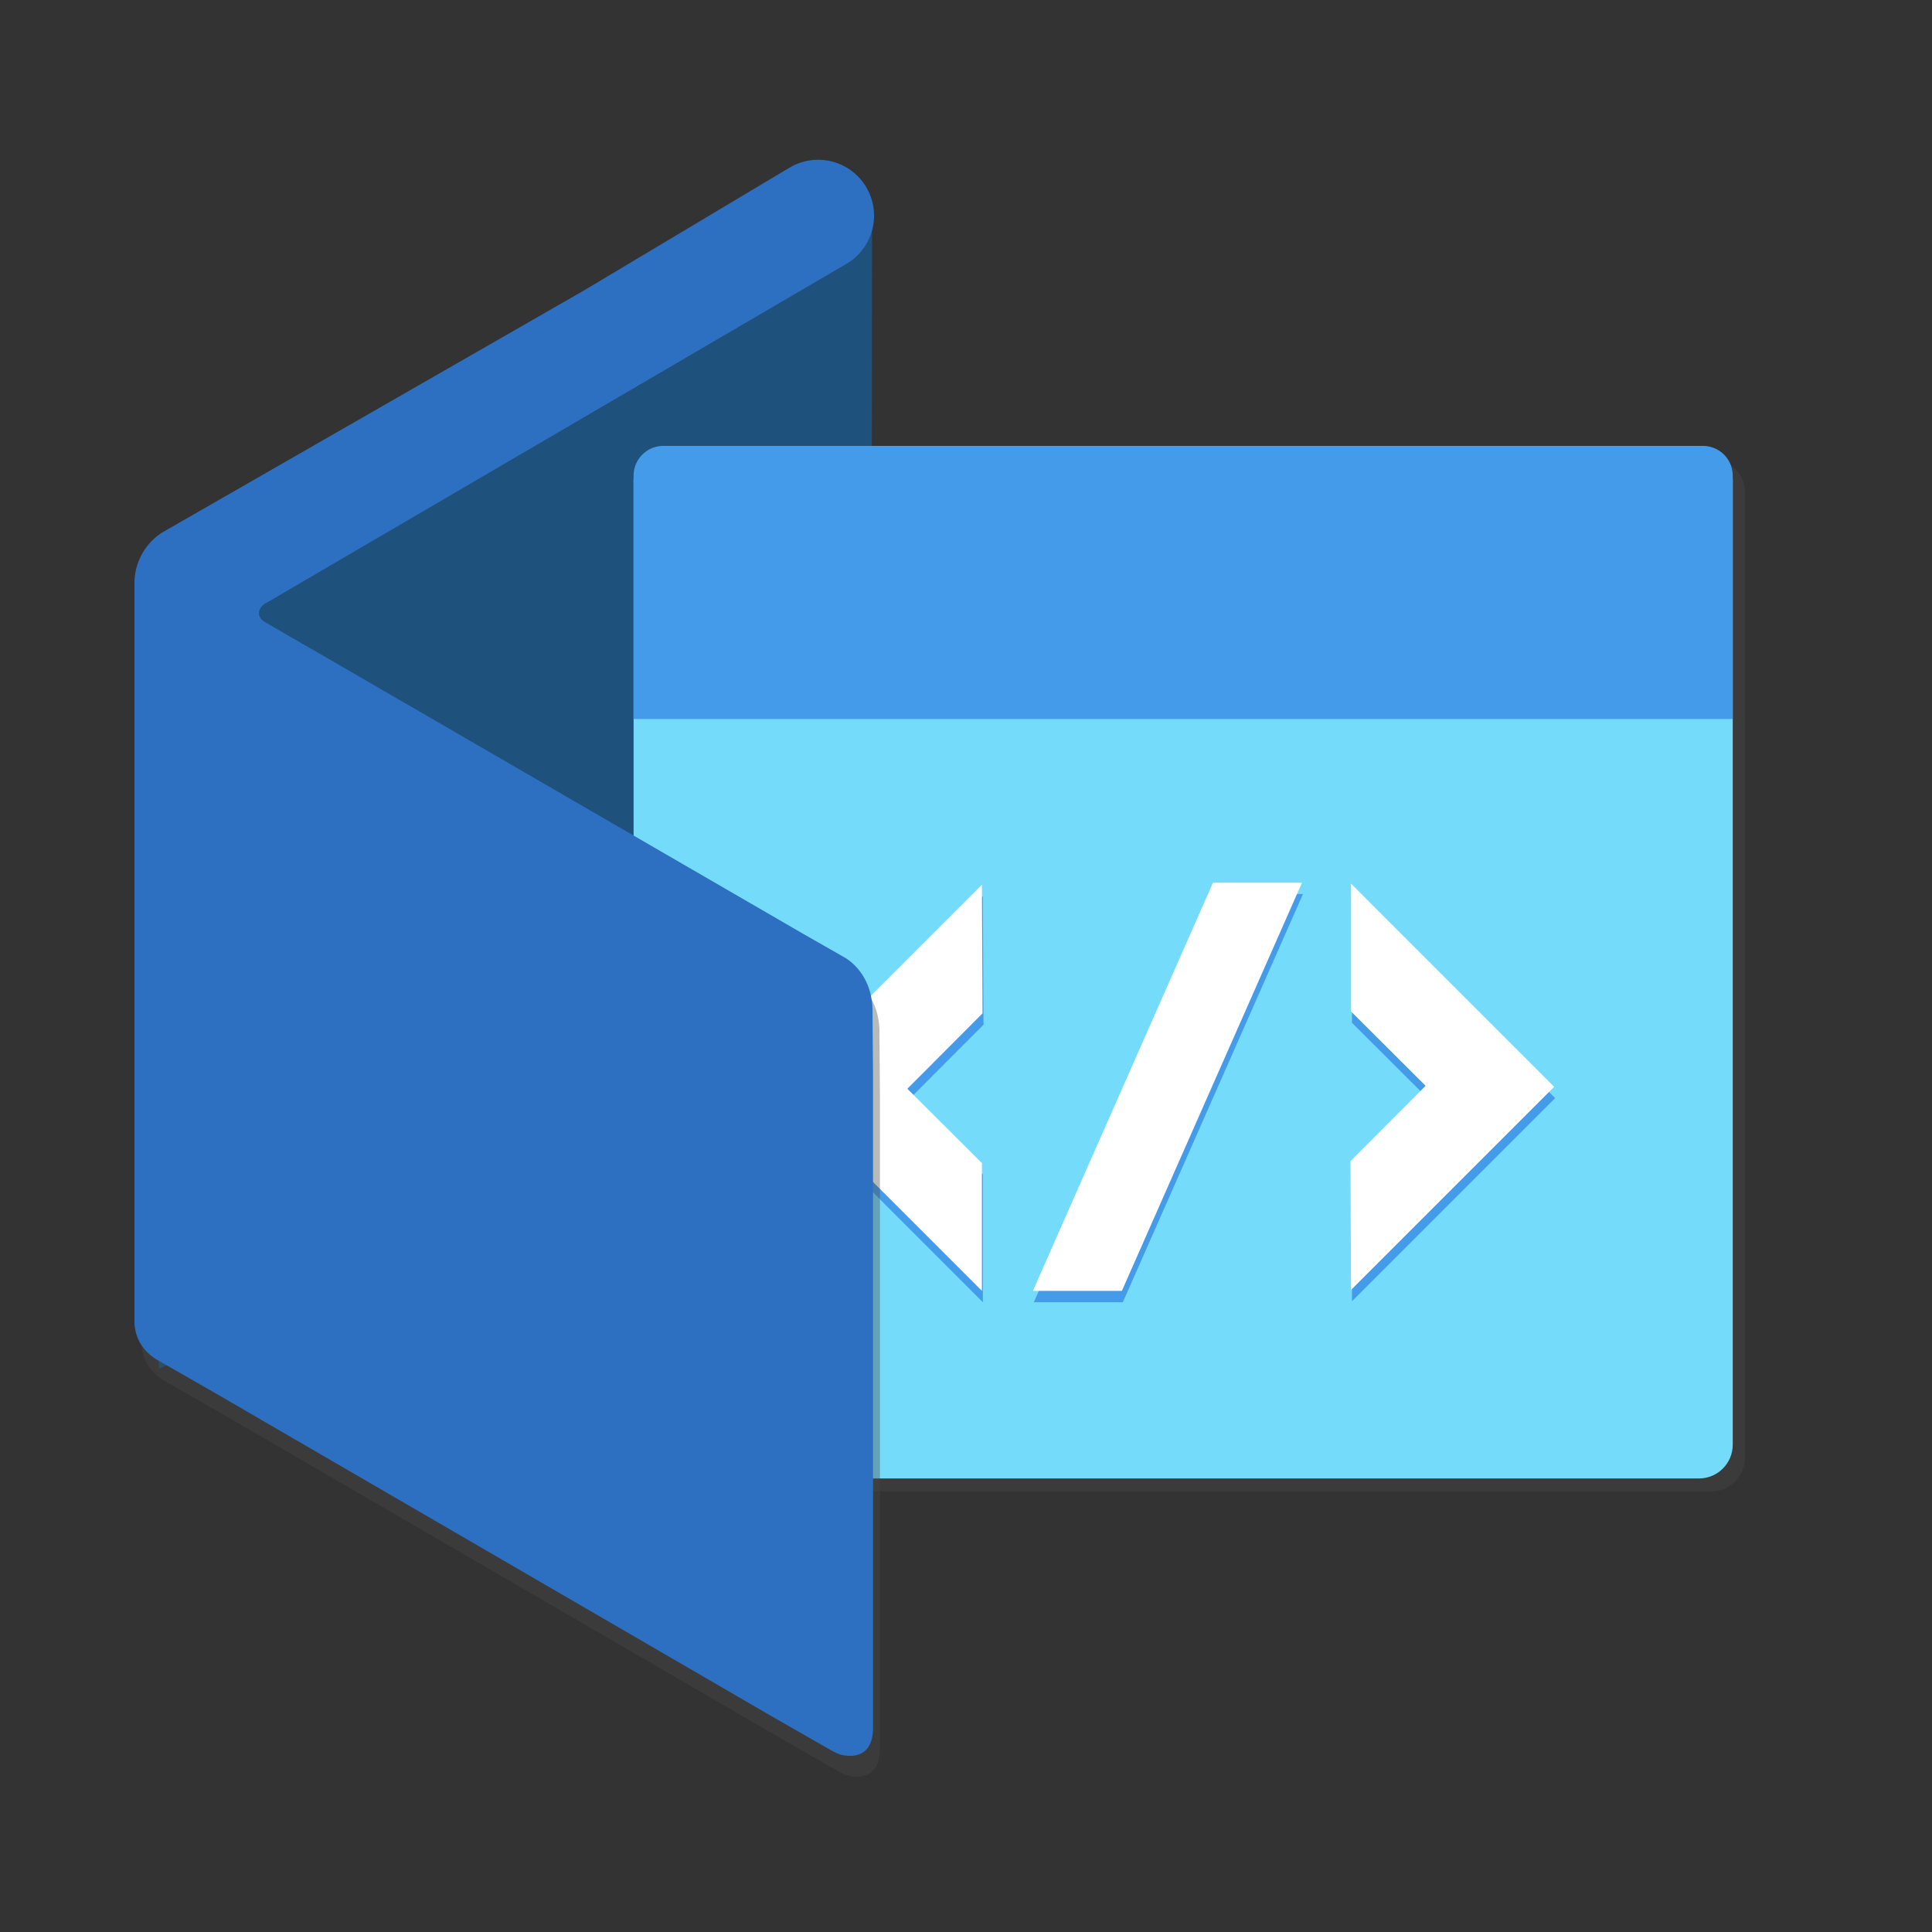 <svg xmlns="http://www.w3.org/2000/svg" viewBox="0 0 85.039 85.039"><rect x="0" y="0" width="85.039" height="85.039" fill="#333333" stroke="none"/><path fill="#494949" opacity=".38" d="M75.325 65.647H29.917a1.486 1.486 0 0 1-1.486-1.486V21.685c0-.82.665-1.486 1.486-1.486h45.408c.82 0 1.486.665 1.486 1.486v42.476c0 .82-.666 1.486-1.486 1.486z"/><path fill="#1e527c" d="m38.384 9.742-.03 34.837L6.995 60.257 5.97 25.953z"/><path d="M74.782 65.076H29.374c-.82 0-1.486-.666-1.486-1.486V21.114c0-.82.665-1.486 1.486-1.486h45.408c.82 0 1.486.665 1.486 1.486V63.59c0 .82-.665 1.486-1.486 1.486z" fill="#74dbfb"/><path d="M76.268 31.65V20.937a1.31 1.31 0 0 0-1.31-1.31h-45.76a1.31 1.31 0 0 0-1.31 1.31v10.711h48.38zm-33.006 7.788-8.94 8.94 8.94 8.94v-5.624l-3.282-3.272 3.31-3.318zm16.248-.043v5.625l3.281 3.272-3.309 3.318.028 5.665 8.94-8.94zM45.505 57.319h3.918l7.928-17.967h-3.918z" style="fill:#439be9"/><path d="m43.22 38.94-8.94 8.94 8.94 8.94v-5.625l-3.282-3.272 3.309-3.318zm16.248-.044v5.625l3.281 3.272-3.309 3.318.028 5.666 8.94-8.94zM45.463 56.82h3.917l7.929-17.967H53.39z" style="fill:#fff"/><path fill="#494949" opacity=".38" d="M38.71 45.536c.046-1.86-1.276-2.503-1.276-2.503l-1.753-1a143894.593 143894.593 0 0 0-21.946-12.71l-1.726-1a.652.652 0 0 1-.244-.223l-5.12-2.93a2.643 2.643 0 0 0-.424 1.475V59.14c.01.308.122 1.126 1.03 1.646l2.554 1.463 24.396 14.17L36.09 77.5l.846.485s.21.112.315.145c.053.017.114.033.177.044.237.042.557.052.82-.1.283-.163.5-.51.484-1.2V48.239l-.023-2.702z"/><path d="m37.13 42.118-1.752-1L13.91 28.68l-.478-.273-1.727-.999c-.579-.33-.2-.777.008-.864l25.492-14.9a2.46 2.46 0 1 0-2.46-4.26l-9.04 5.4L7.136 23.44a2.656 2.656 0 0 0-1.218 2.29v32.495c.01.309.122 1.127 1.03 1.647L9.5 61.334l24.396 14.169 1.889 1.082.846.484s.21.112.316.146c.053.016.114.033.176.044.237.042.558.051.821-.101.282-.163.5-.51.483-1.199V47.323l-.022-2.702c.046-1.86-1.276-2.503-1.276-2.503z" fill="#2d70c1"/></svg>